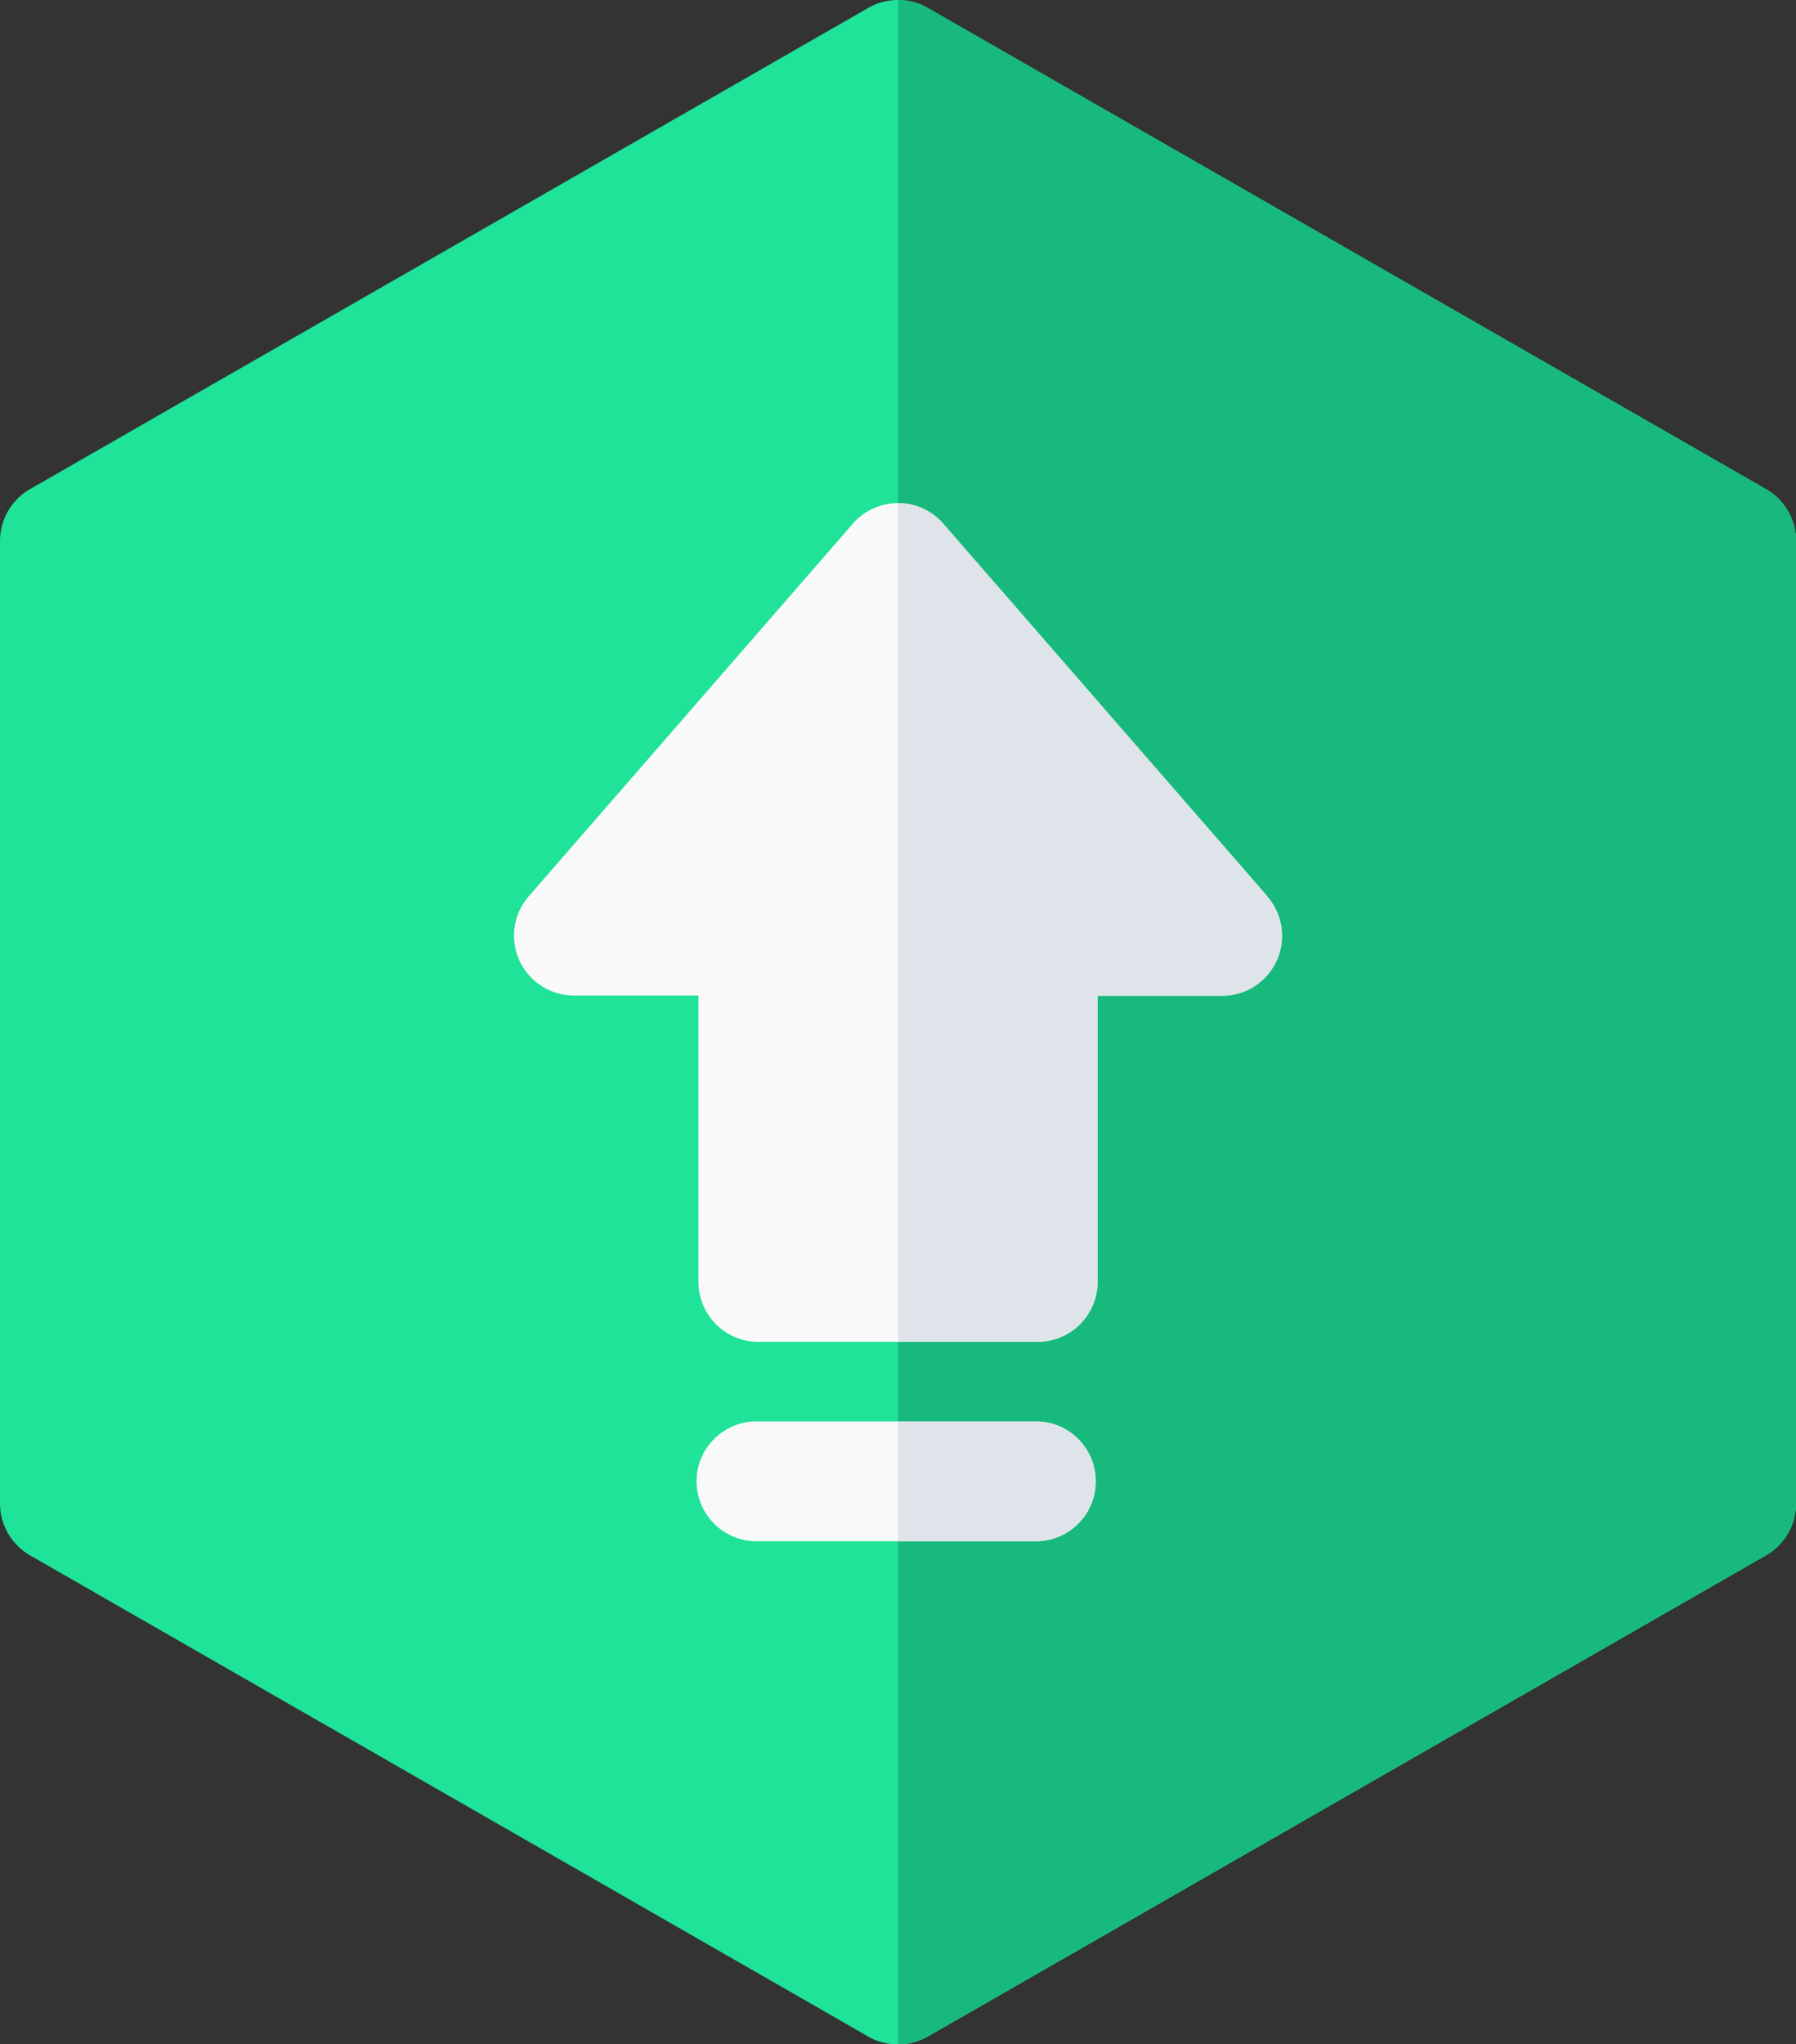<svg xmlns="http://www.w3.org/2000/svg" width="32.299" height="36.749" viewBox="0 0 32.299 36.749">
  <rect x="0" y="0" width="32.299" height="36.749" fill="#333333" stroke="none"/>
  <g id="upload" transform="translate(-31)">
    <path id="Path_177" data-name="Path 177" d="M62.758,8.792,47.685.143a1.077,1.077,0,0,0-1.072,0L31.541,8.792A1.077,1.077,0,0,0,31,9.726v17.3a1.077,1.077,0,0,0,.541.934l15.073,8.649a1.077,1.077,0,0,0,1.072,0l15.073-8.649a1.077,1.077,0,0,0,.541-.934V9.726A1.077,1.077,0,0,0,62.758,8.792Z" fill="#1fe398"/>
    <path id="Path_178" data-name="Path 178" d="M271.609,8.792,256.536.143A1.076,1.076,0,0,0,256,0V36.749a1.076,1.076,0,0,0,.536-.143l15.073-8.649a1.077,1.077,0,0,0,.541-.934V9.726A1.077,1.077,0,0,0,271.609,8.792Z" transform="translate(-208.85 0)" fill="#17ba7c"/>
    <g id="Group_327" data-name="Group 327" transform="translate(40.243 9.044)">
      <path id="Path_179" data-name="Path 179" d="M173.324,133.069l-5.83-6.7a1.077,1.077,0,0,0-1.624,0l-5.83,6.7a1.077,1.077,0,0,0,.812,1.783h2.241V140a1.077,1.077,0,0,0,1.077,1.077h5.024A1.077,1.077,0,0,0,170.27,140v-5.144h2.241a1.077,1.077,0,0,0,.812-1.783Z" transform="translate(-159.775 -126)" fill="#f9f9f9"/>
      <path id="Path_180" data-name="Path 180" d="M212.1,358.153h-5.024a1.077,1.077,0,1,1,0-2.153H212.1a1.077,1.077,0,0,1,0,2.153Z" transform="translate(-202.682 -339.492)" fill="#f9f9f9"/>
    </g>
    <g id="Group_328" data-name="Group 328" transform="translate(47.15 9.044)">
      <path id="Path_181" data-name="Path 181" d="M262.642,133.069l-5.83-6.7A1.077,1.077,0,0,0,256,126v15.073h2.512A1.077,1.077,0,0,0,259.589,140v-5.144h2.241a1.077,1.077,0,0,0,.812-1.783Z" transform="translate(-256 -126)" fill="#dfe4ea"/>
      <path id="Path_182" data-name="Path 182" d="M258.512,356H256v2.153h2.512a1.077,1.077,0,0,0,0-2.153Z" transform="translate(-256 -339.492)" fill="#dfe4ea"/>
    </g>
  </g>
</svg>
